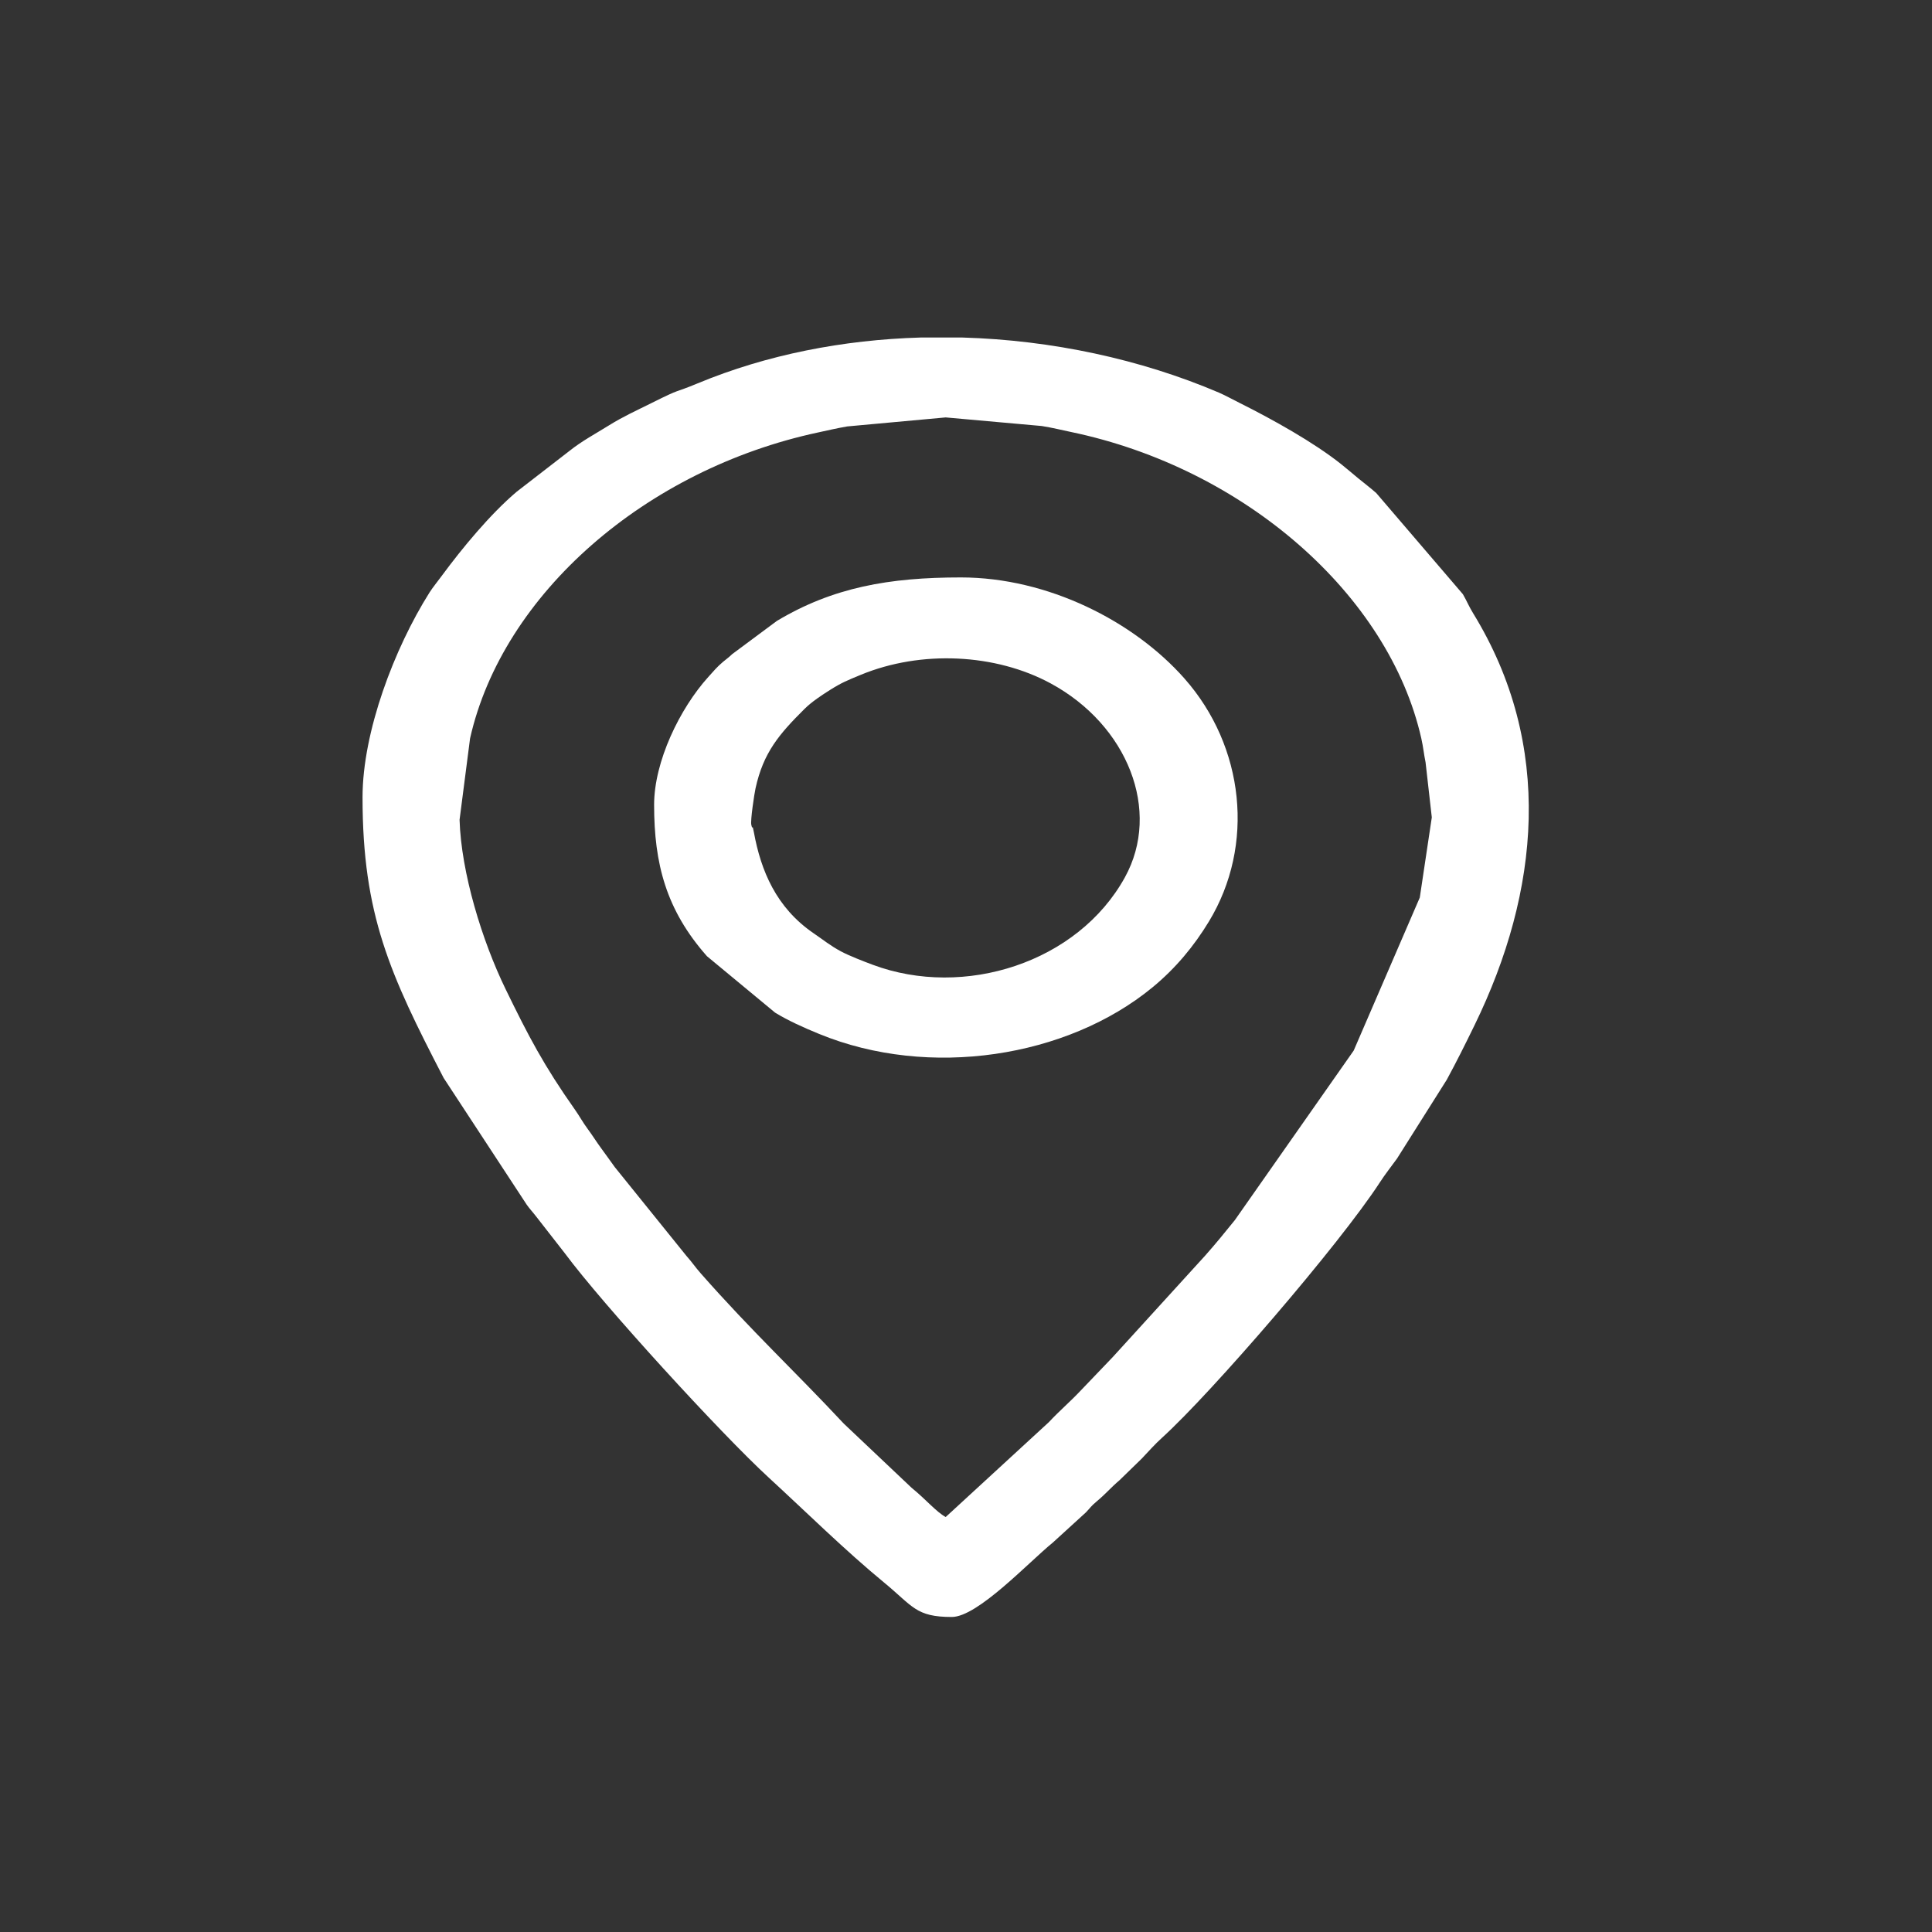 <?xml version="1.0" encoding="UTF-8" standalone="no"?>
<svg
   xmlns:dc="http://purl.org/dc/elements/1.1/"
   xmlns:cc="http://creativecommons.org/ns#"
   xmlns:rdf="http://www.w3.org/1999/02/22-rdf-syntax-ns#"
   xmlns:svg="http://www.w3.org/2000/svg"
   xmlns="http://www.w3.org/2000/svg"
   xmlns:sodipodi="http://sodipodi.sourceforge.net/DTD/sodipodi-0.dtd"
   xmlns:inkscape="http://www.inkscape.org/namespaces/inkscape"
   xml:space="preserve"
   width="100"
   height="100"
   version="1.1"
   style="clip-rule:evenodd;fill-rule:evenodd;image-rendering:optimizeQuality;shape-rendering:geometricPrecision;text-rendering:geometricPrecision"
   viewBox="0 0 2645.833 2645.833"
   id="svg13"
   sodipodi:docname="MapAddMission.svg"
   inkscape:version="1.0.2-2 (e86c870879, 2021-01-15)"><rect x="0" y="0" width="2645.833" height="2645.833" fill="#333333" stroke="none"/><sodipodi:namedview
   pagecolor="#ffffff"
   bordercolor="#666666"
   borderopacity="1"
   objecttolerance="10"
   gridtolerance="10"
   guidetolerance="10"
   inkscape:pageopacity="0"
   inkscape:pageshadow="2"
   inkscape:window-width="1920"
   inkscape:window-height="1027"
   id="namedview15"
   showgrid="false"
   units="px"
   inkscape:pagecheckerboard="true"
   inkscape:zoom="3.7132646"
   inkscape:cx="15.42138"
   inkscape:cy="50.60149"
   inkscape:window-x="-8"
   inkscape:window-y="-8"
   inkscape:window-maximized="1"
   inkscape:current-layer="Layer_x0020_1"
   inkscape:document-rotation="0" />
 <defs
   id="defs4">
  <style
   type="text/css"
   id="style2">
   <![CDATA[
    .fil0 {fill:white}
   ]]>
  </style>
 </defs>
 <g
   id="Layer_x0020_1"
   transform="matrix(0.176,0,0,0.159,-9031.897,696.655)">
  <g
   id="_2272201458816"
   transform="matrix(0.605,0,0,0.551,43726.745,-2269.143)">
   <path
   class="fil0"
   d="m 24709.67,19880.02 c -124.37,-83.27 -250.17,-270.8 -439.87,-458.55 l -871.97,-1003.04 c -624.92,-814.26 -1178.59,-1436.78 -1835.99,-2343.7 -77.27,-106.61 -111.28,-173.66 -188.75,-280 l -919.59,-1385.09 c -63.01,-105.29 -105.1,-179.29 -174.72,-294.04 -67.66,-111.53 -106.16,-191.78 -170.92,-297.83 -66.93,-109.6 -104.48,-198.72 -165.26,-303.48 -402.31,-693.37 -598.56,-1150.87 -891.41,-1882.03 -304.96,-761.43 -573.19,-1826.65 -593.62,-2651.49 l 135.06,-1272.46 c 419.9,-2260.39 2260.23,-4205.48 4475.89,-4781.91 125.09,-32.56 235.02,-64.73 374.57,-94.21 l 1266.58,-140.93 1234.22,134.24 c 127,23.59 274.14,67.38 375.68,93.06 2231.18,564.6 4090.23,2545.53 4507.13,4789.75 26.23,141.17 33.22,249.52 54.9,374.79 l 80.17,860.26 -154.43,1253.1 -850.07,2392.11 -1528.86,2650.83 c -133.42,200.13 -238.97,358.86 -382.16,555.33 l -1188.14,1585.3 c -136.1,176.35 -268.73,337.99 -412.99,524.51 -138.54,179.09 -279.58,323.19 -407.28,491.16 z M 24384.79,1442.53 h 541.6 c 1147.85,40.71 2289.43,338.26 3297.24,861.04 74.31,38.55 183.52,110.94 267.67,162.03 421.07,255.59 955.55,617.44 1307.07,958.55 81.92,79.49 133.39,135 214.04,215.63 85.53,85.54 153.83,146.65 235.01,233.73 l 1114.21,1581.12 c 53.46,112.19 74.14,184.02 131.68,298 1042.79,2065.03 856.4,4350.24 18.87,6437.72 -117.93,293.93 -231.93,572.09 -357.47,853.46 l -640.91,1234.1 c -80.94,135.44 -148.91,237.98 -218.2,367.74 -520.67,974.99 -2165.48,3291.07 -2802.57,3994.31 -96.04,106.01 -168.7,207.54 -260.58,325.36 l -286.33,338.66 c -118.04,122.19 -170.58,205.97 -293.67,331.33 -80.06,81.53 -76.48,93.15 -139.74,172.76 l -425.99,472.45 c -312.64,308.76 -965.36,1162.01 -1298.93,1162.01 -463.44,0 -499.46,-167.45 -869.13,-537.11 -503.43,-503.43 -1006.08,-1107.35 -1484.14,-1640.87 -615.72,-687.12 -2138.13,-2710.93 -2623.94,-3508.87 l -366.53,-570.96 c -45.54,-72.19 -85.56,-122.34 -123.74,-188.77 l -1067.56,-1979.32 c -691.57,-1621.02 -1043.08,-2553.71 -1043.08,-4386.59 0,-1024.21 408.6,-2329.28 861.04,-3201.47 38.55,-74.32 110.95,-183.51 162.02,-267.66 255.61,-421.09 617.45,-955.57 958.55,-1307.08 l 684.53,-643.59 c 156.36,-151.2 329.89,-263.39 503.58,-394.88 183.89,-139.22 346.81,-227.25 548.65,-349.76 405.73,-246.28 262.8,-140.62 591.74,-306.72 889.47,-449.16 1872.07,-680.94 2865.01,-716.35 z"
   id="path7" />
   <path
   class="fil0"
   d="m 22209.66,9059.72 c -13.05,-67.48 38.04,-479.84 54.4,-570.62 100.8,-559.49 303.84,-847.42 631.72,-1243.29 90.51,-109.29 223.88,-216.02 328.76,-296.22 147.53,-112.83 218.21,-146.73 391.27,-233.73 777.8,-391.03 1736.4,-332.78 2444.74,133.59 988.65,650.95 1426.1,1989.97 954.1,3030.88 -605.6,1335.59 -2068.56,1899.63 -3242.78,1367.18 -110.7,-50.18 -306.49,-141.72 -413.08,-211.91 -137.64,-90.61 -221.01,-175.78 -345.83,-279.17 -484.94,-401.64 -679.95,-983.57 -769.28,-1574.49 -26.46,-175.06 -11.89,-7.86 -34.02,-122.22 z m -1250,-312.5 c 0,918.78 153.29,1642.66 680.12,2366.76 l 876.06,881.74 c 169.18,125.71 364.14,231.99 565.82,332.63 1415.82,706.48 3189.54,370.34 4286.85,-726.98 299.41,-299.4 535.35,-646.83 726.98,-1030.83 594.34,-1191.08 458.9,-2734.5 -315.94,-3799.47 -650.05,-893.49 -1755.71,-1578.54 -2874.57,-1578.54 -918.79,0 -1642.67,153.28 -2366.77,680.11 l -574.74,519.01 c -45.48,53.94 -67.32,69.35 -115.72,118.65 -79.15,80.6 -125.5,149.88 -191.28,238.4 -365.61,492.05 -696.81,1319.92 -696.81,1998.52 z"
   id="path9" />
  </g>
 </g>
</svg>

